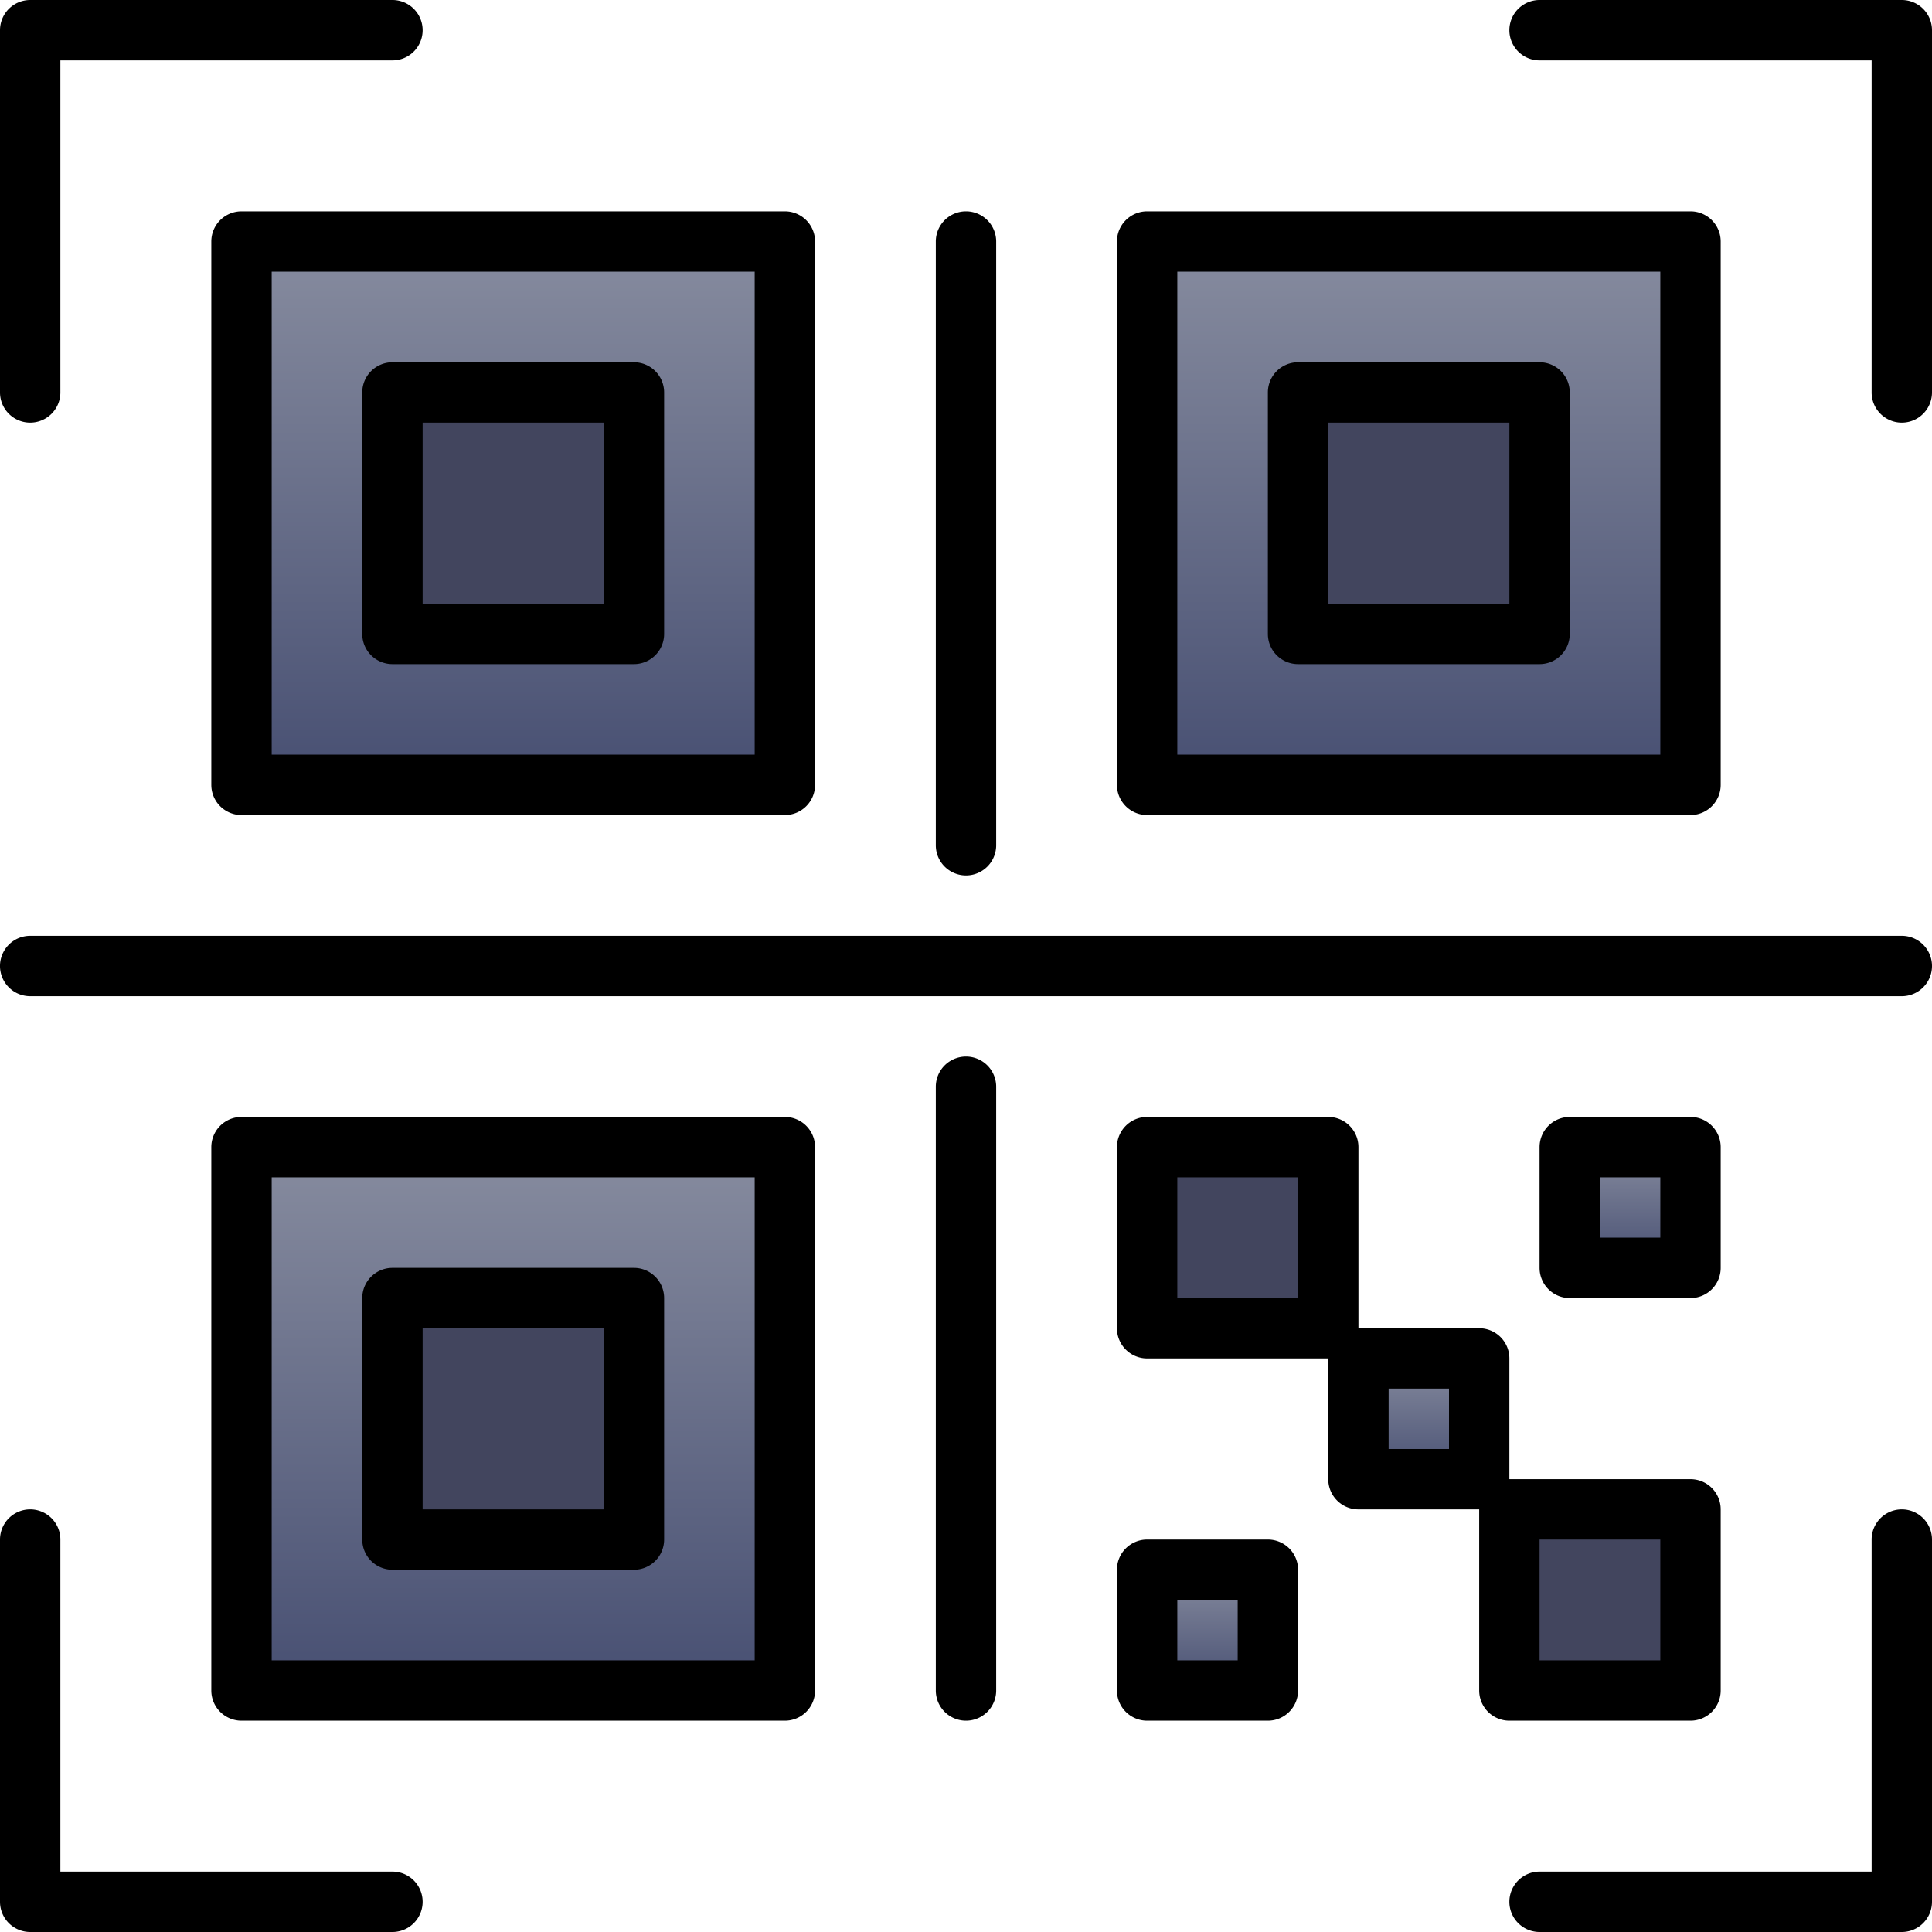 <svg xmlns="http://www.w3.org/2000/svg" xmlns:xlink="http://www.w3.org/1999/xlink" viewBox="0 0 64 64"><defs><style>.cls-1{fill:url(#linear-gradient);}.cls-2{fill:#42455e;}.cls-3{fill:url(#linear-gradient-2);}.cls-4{fill:url(#linear-gradient-3);}.cls-5{fill:url(#linear-gradient-4);}.cls-6{fill:url(#linear-gradient-5);}.cls-7{fill:url(#linear-gradient-6);}</style><linearGradient id="linear-gradient" x1="17" y1="26" x2="17" y2="8" gradientUnits="userSpaceOnUse"><stop offset="0" stop-color="#474f72"/><stop offset="1" stop-color="#878c9f"/></linearGradient><linearGradient id="linear-gradient-2" x1="47" x2="47" y2="8" xlink:href="#linear-gradient"/><linearGradient id="linear-gradient-3" y1="56" y2="38" xlink:href="#linear-gradient"/><linearGradient id="linear-gradient-4" x1="54" y1="42" x2="54" y2="38" xlink:href="#linear-gradient"/><linearGradient id="linear-gradient-5" x1="47" y1="49" x2="47" y2="45" xlink:href="#linear-gradient"/><linearGradient id="linear-gradient-6" x1="40" y1="56" x2="40" y2="52" xlink:href="#linear-gradient"/></defs><title>QR code</title><g id="QR_code" data-name="QR code"><rect class="cls-1" x="8" y="8" width="18" height="18"/><rect class="cls-2" x="13" y="13" width="8" height="8"/><rect class="cls-3" x="38" y="8" width="18" height="18"/><rect class="cls-2" x="43" y="13" width="8" height="8"/><rect class="cls-4" x="8" y="38" width="18" height="18"/><rect class="cls-2" x="13" y="43" width="8" height="8"/><rect class="cls-2" x="38" y="38" width="6" height="6"/><rect class="cls-5" x="52" y="38" width="4" height="4"/><rect class="cls-6" x="45" y="45" width="4" height="4"/><rect class="cls-7" x="38" y="52" width="4" height="4"/><rect class="cls-2" x="50" y="50" width="6" height="6"/><path d="M2,13V2H13a1,1,0,0,0,0-2H1A1,1,0,0,0,0,1V13A1,1,0,0,0,2,13Z"/><path d="M62,51V62H51a1,1,0,0,0,0,2H63a1,1,0,0,0,1-1V51A1,1,0,0,0,62,51Z"/><path d="M63,0H51a1,1,0,0,0,0,2H62V13a1,1,0,0,0,2,0V1A1,1,0,0,0,63,0Z"/><path d="M13,62H2V51a1,1,0,0,0-2,0V63a1,1,0,0,0,1,1H13A1,1,0,0,0,13,62Z"/><path d="M63,31H1a1,1,0,0,0,0,2H63A1,1,0,0,0,63,31Z"/><path d="M7,8V26a1,1,0,0,0,1,1H26a1,1,0,0,0,1-1V8a1,1,0,0,0-1-1H8A1,1,0,0,0,7,8ZM9,9H25V25H9Z"/><path d="M21,12H13a1,1,0,0,0-1,1v8a1,1,0,0,0,1,1h8a1,1,0,0,0,1-1V13A1,1,0,0,0,21,12Zm-1,8H14V14h6Z"/><path d="M38,27H56a1,1,0,0,0,1-1V8a1,1,0,0,0-1-1H38a1,1,0,0,0-1,1V26A1,1,0,0,0,38,27ZM39,9H55V25H39Z"/><path d="M51,12H43a1,1,0,0,0-1,1v8a1,1,0,0,0,1,1h8a1,1,0,0,0,1-1V13A1,1,0,0,0,51,12Zm-1,8H44V14h6Z"/><path d="M26,37H8a1,1,0,0,0-1,1V56a1,1,0,0,0,1,1H26a1,1,0,0,0,1-1V38A1,1,0,0,0,26,37ZM25,55H9V39H25Z"/><path d="M13,52h8a1,1,0,0,0,1-1V43a1,1,0,0,0-1-1H13a1,1,0,0,0-1,1v8A1,1,0,0,0,13,52Zm1-8h6v6H14Z"/><path d="M56,43a1,1,0,0,0,1-1V38a1,1,0,0,0-1-1H52a1,1,0,0,0-1,1v4a1,1,0,0,0,1,1Zm-3-4h2v2H53Z"/><path d="M42,51H38a1,1,0,0,0-1,1v4a1,1,0,0,0,1,1h4a1,1,0,0,0,1-1V52A1,1,0,0,0,42,51Zm-1,4H39V53h2Z"/><path d="M56,57a1,1,0,0,0,1-1V50a1,1,0,0,0-1-1H50V45a1,1,0,0,0-1-1H45V38a1,1,0,0,0-1-1H38a1,1,0,0,0-1,1v6a1,1,0,0,0,1,1h6v4a1,1,0,0,0,1,1h4v6a1,1,0,0,0,1,1Zm-5-6h4v4H51Zm-8-8H39V39h4Zm5,5H46V46h2Z"/><path d="M31,36V56a1,1,0,0,0,2,0V36A1,1,0,0,0,31,36Z"/><path d="M33,28V8a1,1,0,0,0-2,0V28A1,1,0,0,0,33,28Z"/></g></svg>